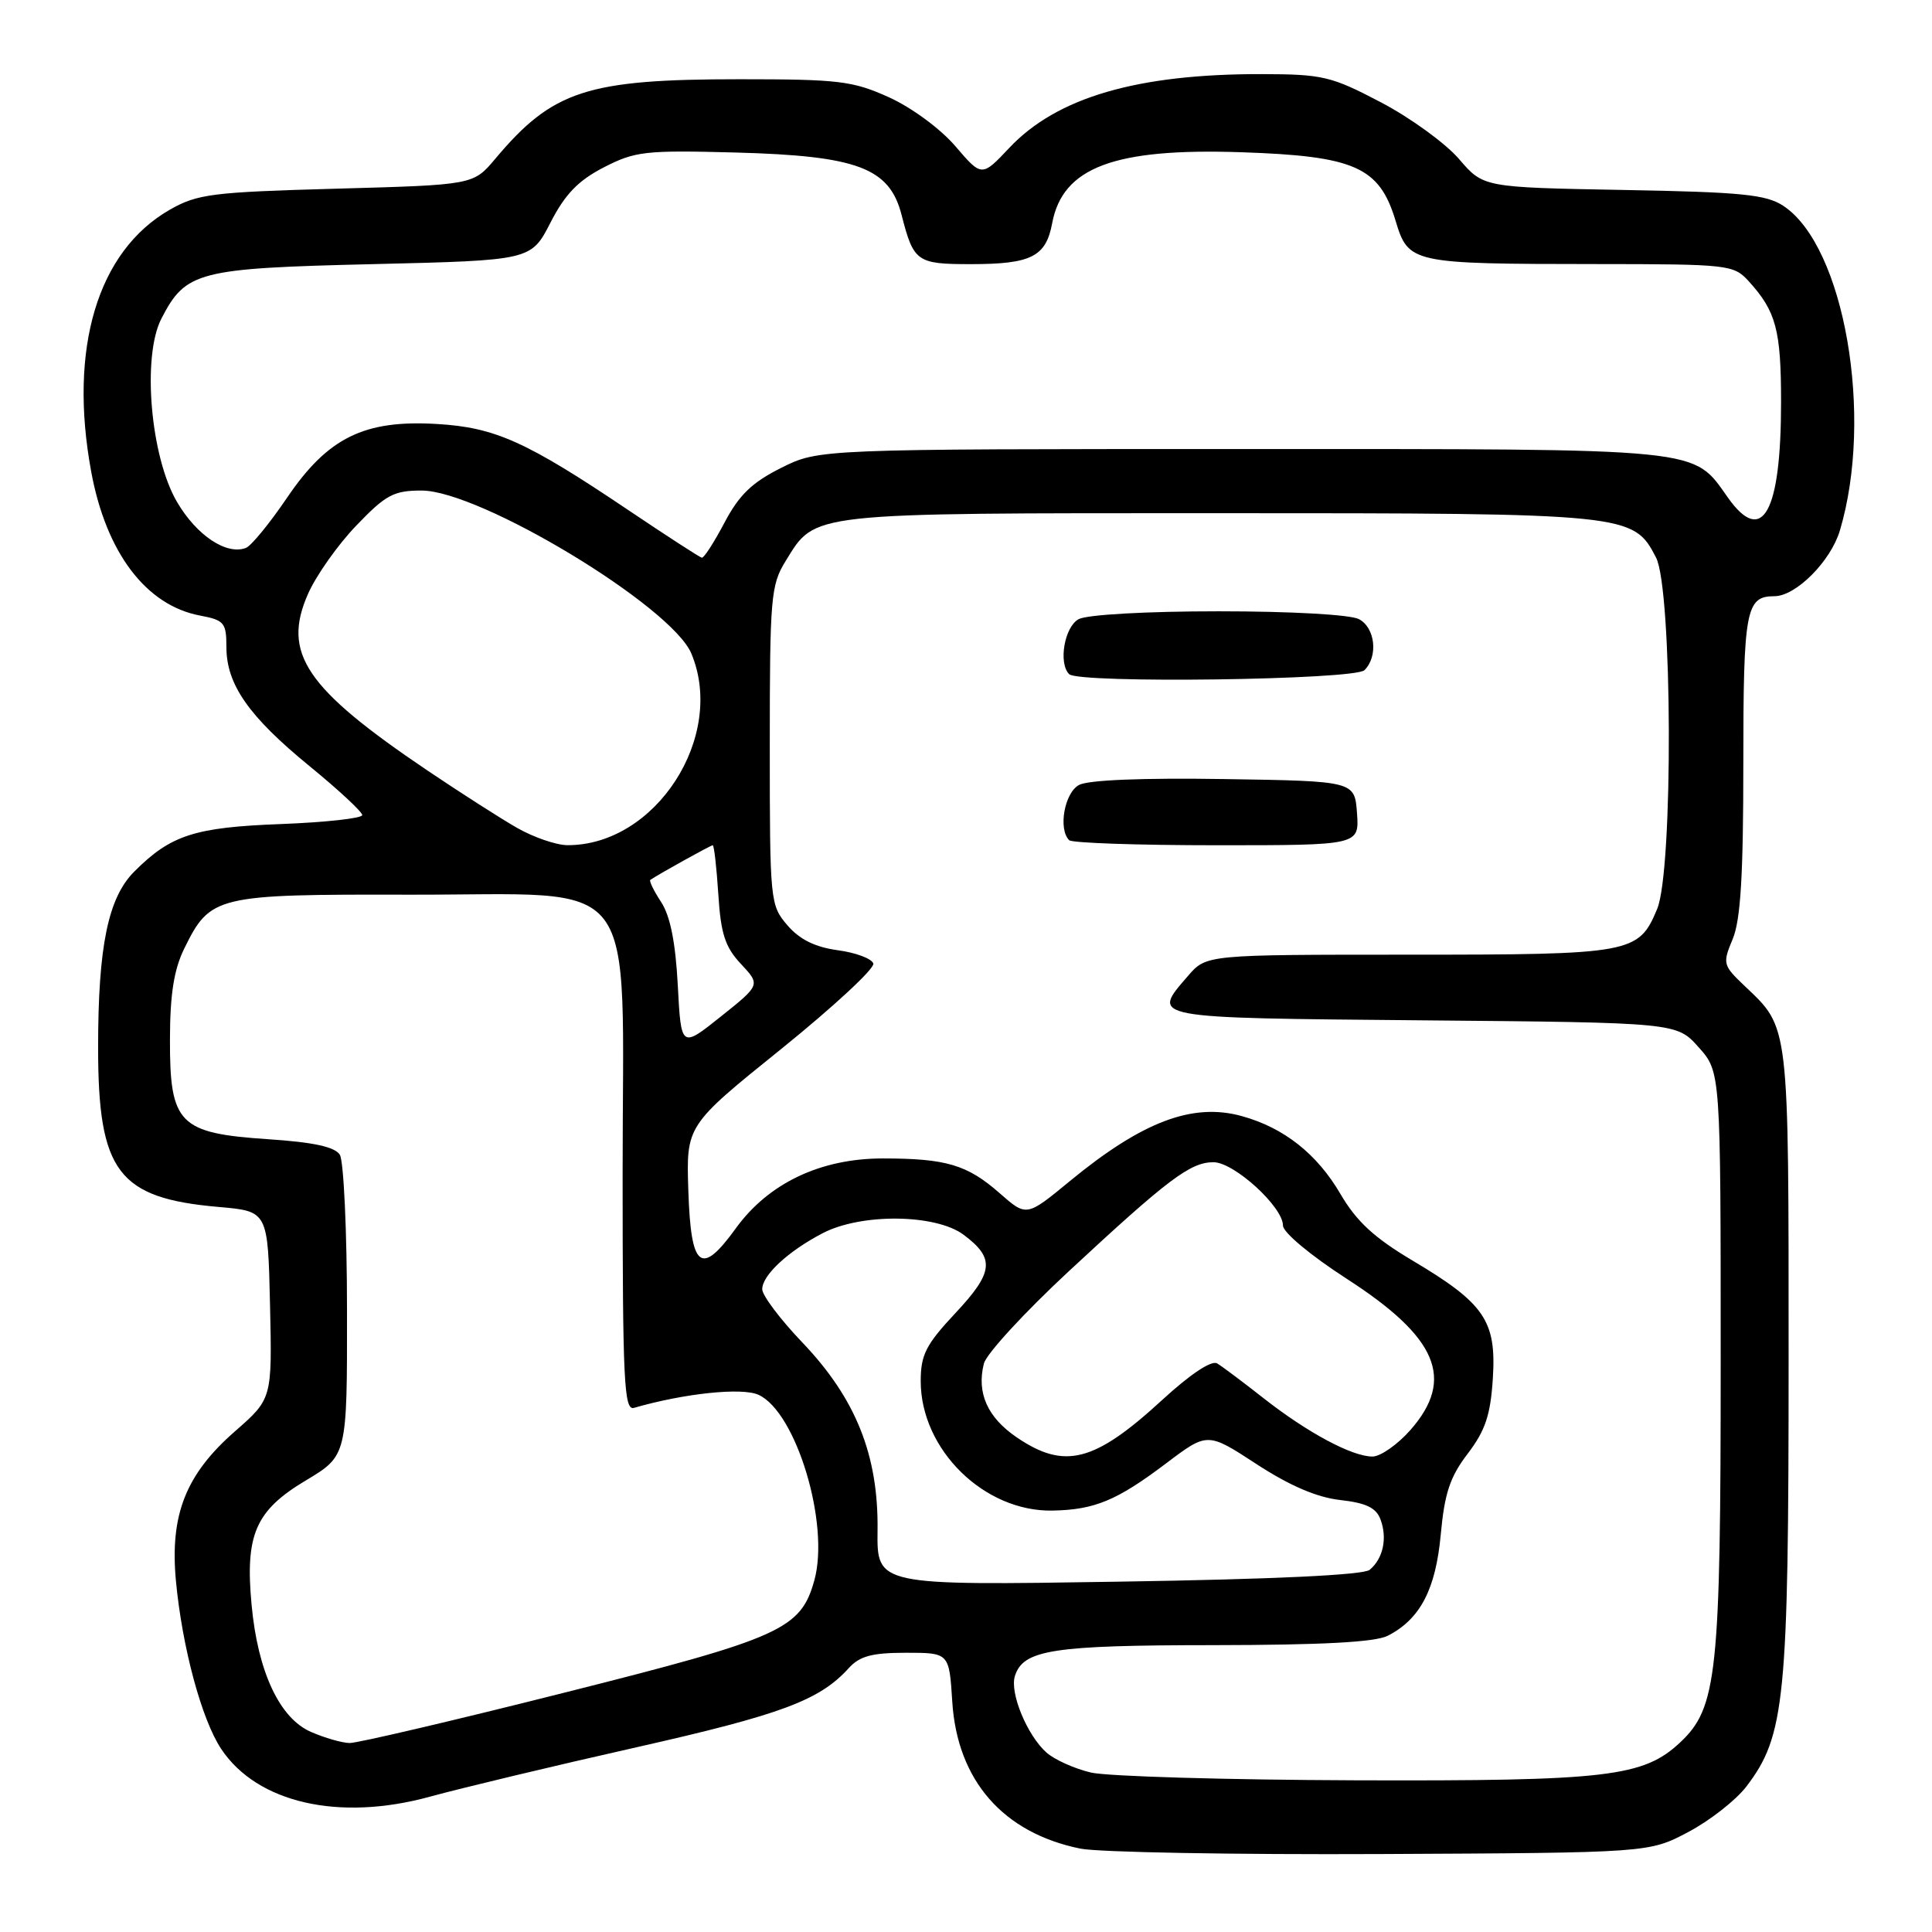 <?xml version="1.0" encoding="UTF-8" standalone="no"?>
<!DOCTYPE svg PUBLIC "-//W3C//DTD SVG 1.1//EN" "http://www.w3.org/Graphics/SVG/1.1/DTD/svg11.dtd" >
<svg xmlns="http://www.w3.org/2000/svg" xmlns:xlink="http://www.w3.org/1999/xlink" version="1.1" viewBox="0 0 256 256">
 <g >
 <path fill="currentColor"
d=" M 223.69 242.76 C 226.54 241.26 230.01 238.54 231.40 236.73 C 236.53 230.00 237.00 225.24 237.00 180.24 C 237.00 135.24 237.12 136.30 231.18 130.65 C 228.29 127.90 228.23 127.68 229.59 124.43 C 230.64 121.92 231.00 116.02 231.00 101.23 C 231.00 80.79 231.33 79.00 235.12 79.00 C 237.96 79.00 242.57 74.38 243.79 70.31 C 248.32 55.16 244.38 32.58 236.29 27.27 C 234.01 25.77 230.73 25.45 215.07 25.17 C 196.55 24.83 196.55 24.83 193.33 21.07 C 191.55 19.00 186.91 15.62 183.00 13.57 C 176.39 10.10 175.29 9.84 167.20 9.82 C 150.70 9.79 140.06 12.89 133.74 19.59 C 130.09 23.46 130.09 23.46 126.59 19.37 C 124.61 17.06 120.79 14.25 117.79 12.89 C 112.99 10.72 111.15 10.50 98.00 10.50 C 77.78 10.50 73.23 11.98 65.61 21.06 C 62.71 24.50 62.71 24.50 44.61 25.00 C 28.04 25.46 26.16 25.70 22.48 27.80 C 12.92 33.29 9.06 46.16 12.09 62.53 C 14.07 73.25 19.36 80.23 26.53 81.57 C 29.71 82.17 30.00 82.52 30.00 85.74 C 30.00 90.69 32.95 94.92 41.02 101.52 C 44.86 104.66 48.00 107.58 48.00 108.00 C 48.00 108.43 43.16 108.96 37.25 109.19 C 25.79 109.62 22.63 110.64 17.80 115.48 C 14.32 118.95 13.00 125.39 13.00 138.80 C 13.00 155.28 15.64 158.77 29.00 159.93 C 35.50 160.50 35.50 160.50 35.78 172.93 C 36.06 185.35 36.06 185.35 31.11 189.68 C 24.61 195.37 22.50 200.72 23.31 209.46 C 24.14 218.29 26.72 227.86 29.32 231.76 C 34.09 238.91 44.95 241.38 57.00 238.06 C 61.12 236.93 73.43 233.98 84.35 231.52 C 103.58 227.18 108.60 225.30 112.47 221.03 C 113.91 219.44 115.55 219.00 120.04 219.00 C 125.77 219.00 125.77 219.00 126.18 225.48 C 126.84 235.91 132.91 242.87 143.15 244.95 C 145.54 245.44 163.47 245.76 183.00 245.67 C 218.50 245.50 218.50 245.50 223.69 242.76 Z  M 144.55 234.87 C 142.38 234.36 139.73 233.17 138.66 232.22 C 136.10 229.94 133.77 224.30 134.48 222.08 C 135.58 218.60 139.45 218.00 160.80 217.99 C 175.24 217.97 182.23 217.60 183.90 216.74 C 188.19 214.53 190.24 210.61 190.91 203.31 C 191.41 197.87 192.13 195.69 194.48 192.62 C 196.82 189.54 197.50 187.51 197.81 182.63 C 198.29 175.01 196.71 172.70 187.15 167.02 C 182.09 164.01 179.75 161.85 177.63 158.23 C 174.52 152.90 170.13 149.43 164.55 147.89 C 158.02 146.08 151.35 148.61 141.75 156.51 C 136.02 161.23 136.02 161.23 132.49 158.13 C 128.17 154.33 125.38 153.50 116.97 153.50 C 108.72 153.50 101.83 156.78 97.50 162.76 C 92.88 169.15 91.55 168.10 91.21 157.81 C 90.92 149.14 90.92 149.14 103.52 138.99 C 110.44 133.40 115.94 128.31 115.72 127.67 C 115.51 127.02 113.39 126.23 111.01 125.91 C 108.00 125.50 105.96 124.49 104.34 122.61 C 102.05 119.94 102.00 119.46 102.00 98.81 C 102.00 79.16 102.14 77.51 104.10 74.34 C 108.11 67.85 106.73 68.00 161.48 68.00 C 215.90 68.00 216.42 68.05 219.43 73.87 C 221.61 78.07 221.73 115.32 219.58 120.45 C 217.12 126.34 216.27 126.50 186.67 126.50 C 159.84 126.50 159.84 126.50 157.42 129.31 C 152.52 134.98 151.94 134.87 188.58 135.20 C 222.17 135.50 222.17 135.50 225.08 138.77 C 228.00 142.03 228.00 142.03 228.00 180.33 C 228.00 221.81 227.53 226.28 222.64 230.87 C 217.76 235.45 213.01 236.01 179.59 235.90 C 162.49 235.84 146.72 235.38 144.55 234.87 Z  M 179.81 107.75 C 179.50 103.50 179.50 103.50 162.23 103.23 C 151.45 103.06 144.21 103.35 142.98 104.01 C 141.05 105.04 140.19 109.85 141.67 111.33 C 142.03 111.70 150.83 112.00 161.22 112.00 C 180.11 112.00 180.11 112.00 179.81 107.75 Z  M 180.80 88.80 C 182.64 86.96 182.23 83.19 180.07 82.04 C 178.95 81.44 171.05 81.00 161.50 81.00 C 151.95 81.00 144.05 81.44 142.93 82.04 C 141.05 83.05 140.21 87.87 141.67 89.33 C 142.93 90.59 179.50 90.10 180.80 88.80 Z  M 41.21 229.49 C 37.05 227.69 34.16 221.51 33.34 212.68 C 32.46 203.35 33.85 200.16 40.50 196.18 C 46.00 192.89 46.00 192.89 45.98 173.69 C 45.98 163.14 45.54 153.83 45.03 153.01 C 44.36 151.96 41.54 151.35 35.51 150.95 C 23.71 150.16 22.49 148.93 22.52 137.72 C 22.53 131.73 23.05 128.46 24.42 125.68 C 27.86 118.67 28.60 118.49 54.24 118.55 C 85.35 118.61 82.50 114.89 82.50 155.51 C 82.50 183.01 82.69 186.92 84.00 186.55 C 90.69 184.62 98.32 183.82 100.51 184.82 C 105.50 187.10 109.97 201.92 107.91 209.38 C 106.11 215.89 103.53 217.05 74.73 224.30 C 60.11 227.99 47.32 230.98 46.32 230.96 C 45.32 230.94 43.02 230.28 41.21 229.49 Z  M 116.28 202.79 C 116.41 192.84 113.41 185.33 106.34 177.91 C 103.40 174.84 101.00 171.65 101.00 170.83 C 101.00 168.97 104.43 165.79 109.00 163.41 C 114.11 160.74 123.98 160.85 127.68 163.61 C 131.87 166.74 131.68 168.57 126.58 174.01 C 122.68 178.18 122.00 179.52 122.00 183.01 C 122.00 192.08 130.42 200.35 139.49 200.16 C 145.05 200.05 147.99 198.83 154.52 193.90 C 160.00 189.76 160.00 189.76 166.51 194.01 C 170.90 196.87 174.51 198.42 177.59 198.76 C 181.03 199.15 182.36 199.79 182.93 201.35 C 183.85 203.83 183.27 206.53 181.49 208.01 C 180.66 208.70 168.80 209.26 148.19 209.58 C 116.19 210.09 116.19 210.09 116.28 202.79 Z  M 134.74 190.47 C 130.84 187.82 129.39 184.57 130.37 180.68 C 130.69 179.40 135.76 173.89 141.64 168.43 C 154.80 156.21 157.73 154.00 160.79 154.00 C 163.52 154.00 170.00 159.91 170.00 162.39 C 170.00 163.30 173.66 166.35 178.44 169.44 C 190.49 177.21 192.82 182.72 186.90 189.47 C 185.19 191.41 182.92 193.00 181.86 193.00 C 179.15 193.00 173.24 189.83 167.43 185.27 C 164.72 183.14 161.95 181.06 161.28 180.66 C 160.54 180.21 157.73 182.07 154.00 185.50 C 145.02 193.75 141.07 194.77 134.74 190.47 Z  M 89.81 130.55 C 89.51 124.87 88.81 121.36 87.60 119.52 C 86.63 118.04 85.99 116.72 86.17 116.59 C 87.19 115.88 94.17 112.00 94.44 112.00 C 94.62 112.00 94.95 114.92 95.18 118.48 C 95.51 123.74 96.08 125.49 98.18 127.73 C 100.77 130.50 100.77 130.50 95.51 134.70 C 90.25 138.90 90.25 138.90 89.81 130.55 Z  M 68.50 109.69 C 66.30 108.43 60.96 105.01 56.63 102.09 C 40.46 91.18 37.34 86.55 40.82 78.68 C 41.89 76.26 44.76 72.19 47.21 69.64 C 51.12 65.56 52.17 65.00 55.86 65.00 C 63.61 65.00 88.99 80.33 91.61 86.60 C 96.21 97.61 86.87 112.04 75.18 111.99 C 73.71 111.98 70.70 110.95 68.50 109.69 Z  M 83.21 67.56 C 69.73 58.49 65.59 56.63 57.88 56.18 C 48.26 55.61 43.44 57.98 38.03 65.96 C 35.73 69.35 33.28 72.34 32.59 72.60 C 30.02 73.59 26.06 70.96 23.46 66.52 C 19.93 60.51 18.80 47.21 21.39 42.21 C 24.62 35.96 26.20 35.55 49.39 35.00 C 70.37 34.50 70.37 34.50 72.94 29.50 C 74.87 25.73 76.61 23.93 80.00 22.18 C 84.16 20.04 85.48 19.89 97.50 20.21 C 113.66 20.65 117.87 22.24 119.47 28.50 C 121.06 34.70 121.48 35.00 128.62 35.00 C 136.65 35.00 138.59 34.02 139.42 29.57 C 140.81 22.18 147.62 19.61 164.41 20.17 C 179.49 20.67 182.75 22.11 184.90 29.18 C 186.63 34.92 186.90 34.97 211.58 34.99 C 229.04 35.00 229.72 35.08 231.70 37.25 C 235.34 41.25 236.00 43.70 236.00 53.29 C 236.00 67.90 233.53 72.37 228.99 65.98 C 224.21 59.27 226.47 59.50 164.50 59.50 C 108.50 59.50 108.50 59.50 103.50 62.00 C 99.64 63.93 97.93 65.59 96.00 69.25 C 94.62 71.86 93.28 73.95 93.00 73.90 C 92.72 73.85 88.32 71.00 83.21 67.56 Z "/>
</g>
</svg>